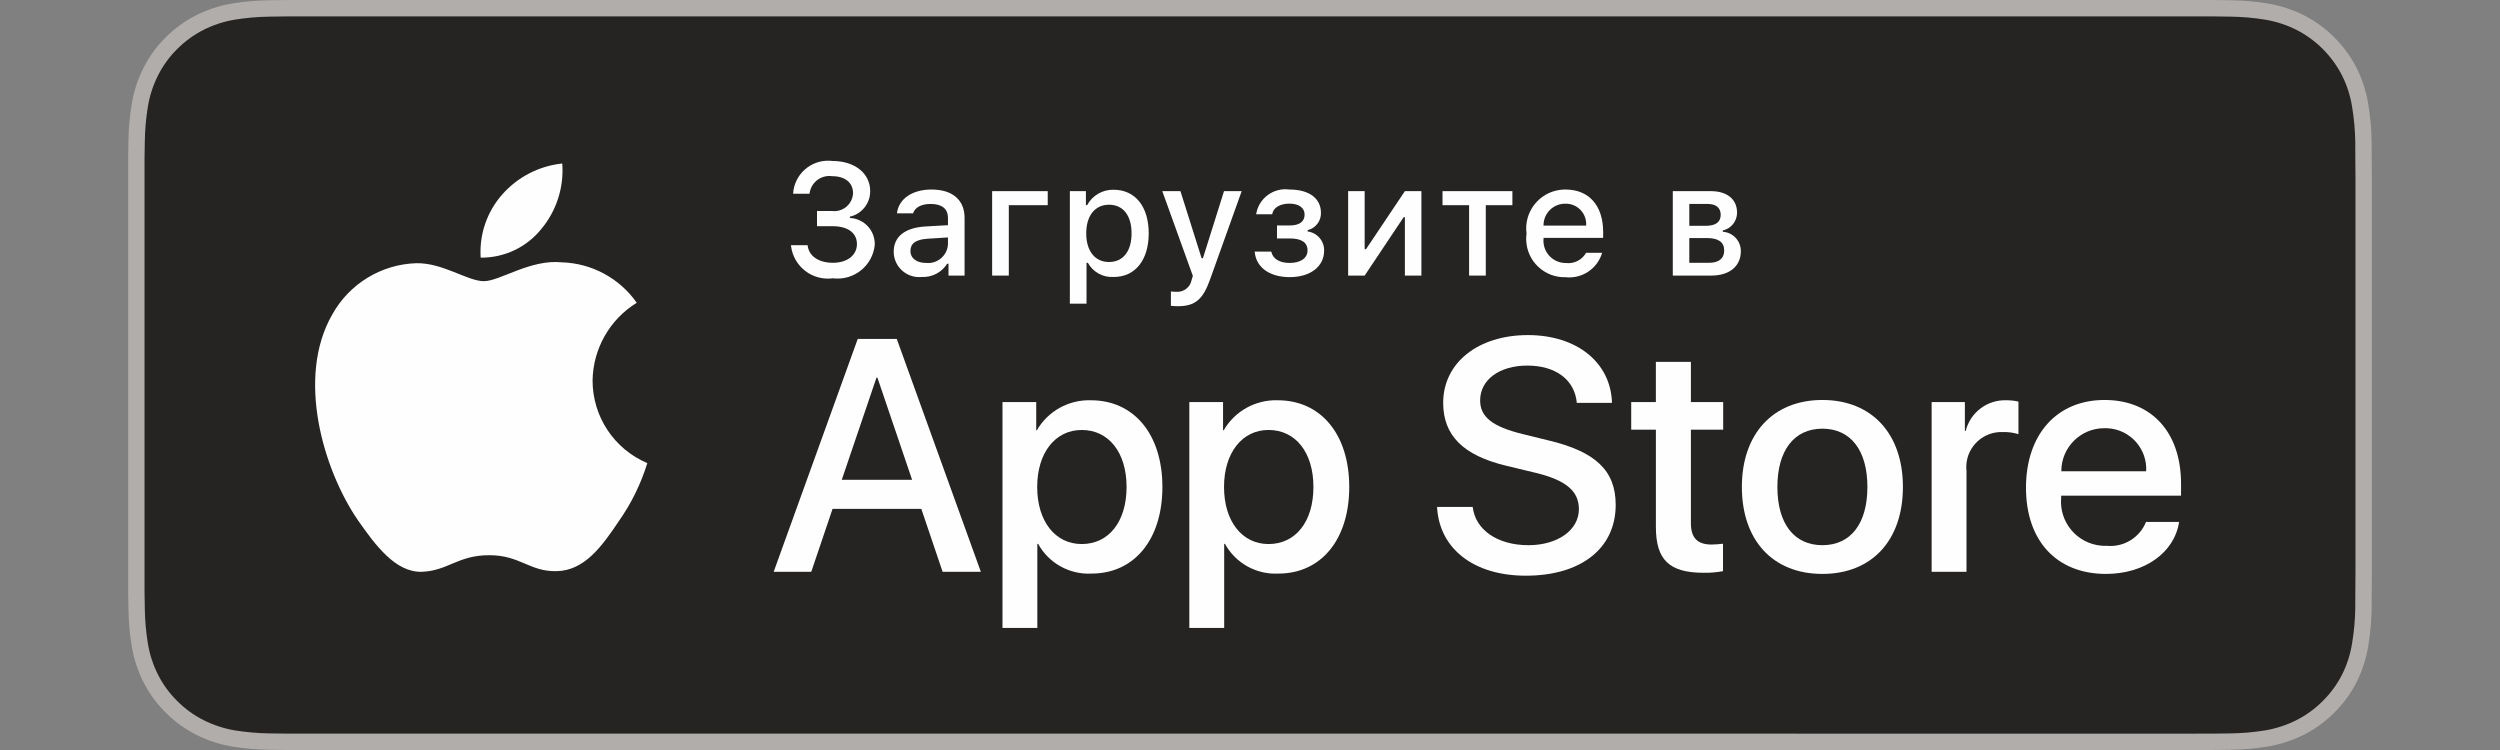 <?xml version="1.0" encoding="UTF-8"?>
<!DOCTYPE svg PUBLIC "-//W3C//DTD SVG 1.1//EN" "http://www.w3.org/Graphics/SVG/1.1/DTD/svg11.dtd">
<!-- Creator: CorelDRAW 2019 (64-Bit) -->
<svg xmlns="http://www.w3.org/2000/svg" xml:space="preserve" width="500px" height="150px" version="1.1" style="shape-rendering:geometricPrecision; text-rendering:geometricPrecision; image-rendering:optimizeQuality; fill-rule:evenodd; clip-rule:evenodd"
viewBox="0 0 500 150"
 xmlns:xlink="http://www.w3.org/1999/xlink"
 xmlns:xodm="http://www.corel.com/coreldraw/odm/2003">
 <rect x="0" y="0" width="500" height="150" fill="#808080" stroke="none"/>
 <defs>
  <style type="text/css">
   <![CDATA[
    .fil2 {fill:#FEFEFE;fill-rule:nonzero}
    .fil0 {fill:#B0ADAB;fill-rule:nonzero}
    .fil1 {fill:#252422;fill-rule:nonzero}
   ]]>
  </style>
 </defs>
 <g id="Layer_x0020_1">
  <g id="_2203009132208">
   <path class="fil0" d="M438.635 0l-377.248 0 -0.065 0 -0.064 0 -0.064 0 -0.064 0 -0.065 0 -0.065 0 -0.064 0 -0.065 0 -0.063 0 -0.065 0 -0.064 0 -0.064 0 -0.064 0 -0.064 0 -0.065 0 -0.064 0 -0.064 0 -0.065 0 -0.063 0 -0.065 0 -0.064 0 -0.064 0 -0.064 0 -0.064 0 -0.064 0 -0.064 0c-0.814,0 -1.618,0 -2.436,0.007 -1.147,0.008 -2.287,0.03 -3.445,0.048 -2.519,0.032 -5.03,0.253 -7.516,0.663 -2.481,0.42 -4.883,1.214 -7.128,2.352 -2.242,1.148 -4.289,2.639 -6.07,4.419 -1.788,1.776 -3.281,3.829 -4.418,6.079 -1.139,2.247 -1.93,4.654 -2.343,7.138 -0.419,2.481 -0.643,4.99 -0.672,7.507 -0.035,1.15 -0.039,2.303 -0.058,3.452l0 86.68c0.019,1.165 0.023,2.293 0.058,3.458 0.029,2.516 0.253,5.024 0.672,7.507 0.411,2.483 1.203,4.893 2.343,7.141 1.137,2.241 2.627,4.285 4.418,6.054 1.774,1.786 3.824,3.281 6.07,4.42 2.245,1.139 4.647,1.938 7.128,2.366 2.486,0.405 4.997,0.629 7.516,0.663 1.158,0.025 2.298,0.04 3.445,0.04l1.667 0.006 0.065 0 0.063 0 0.064 0 0.064 0 0.065 0 0.063 0 0.064 0 0.065 0 0.064 0 0.064 0 0.063 0 380.696 0 0.063 0 0.064 0 0.064 0 0.064 0 0.064 0 0.062 0 0.064 0 0.064 0 0.064 0 0.063 0 0.064 0 1.652 -0.006c1.14,0 2.314,-0.015 3.458,-0.04 2.512,-0.034 5.017,-0.254 7.499,-0.663 2.491,-0.433 4.898,-1.231 7.155,-2.366 2.243,-1.143 4.29,-2.634 6.065,-4.42 1.788,-1.773 3.28,-3.815 4.431,-6.054 1.129,-2.248 1.914,-4.658 2.322,-7.141 0.417,-2.483 0.652,-4.991 0.694,-7.507 0.015,-1.165 0.015,-2.293 0.015,-3.458 0.022,-1.021 0.027,-2.039 0.03,-3.068l0 -1.033 0 -78.484 0 -1.028c-0.003,-1.026 -0.008,-2.047 -0.03,-3.067 0,-1.149 0,-2.302 -0.015,-3.452 -0.042,-2.517 -0.277,-5.024 -0.694,-7.507 -0.408,-2.483 -1.193,-4.89 -2.322,-7.138 -2.317,-4.509 -5.985,-8.183 -10.496,-10.498 -2.257,-1.136 -4.664,-1.928 -7.155,-2.352 -2.482,-0.414 -4.987,-0.635 -7.499,-0.663 -1.144,-0.018 -2.318,-0.04 -3.458,-0.048l-2.416 -0.007 -0.064 0 -0.064 0 -0.062 0 -0.064 0 -0.064 0 -0.064 0 -0.063 0 -0.063 0 -0.064 0 -0.064 0 -0.063 0 -0.063 0 -0.064 0 -0.064 0 -0.063 0 -0.063 0 -0.064 0 -0.063 0 -0.064 0 -0.062 0 -0.064 0 -0.063 0 -0.064 0 -0.062 0 -0.064 0 -0.063 0 0 0z"/>
   <path class="fil1" d="M57.3 146.72c-1.143,0 -2.259,-0.015 -3.391,-0.04 -2.348,-0.034 -4.692,-0.239 -7.009,-0.612 -2.161,-0.374 -4.256,-1.065 -6.213,-2.056 -1.939,-0.979 -3.709,-2.269 -5.24,-3.811 -1.552,-1.526 -2.845,-3.296 -3.826,-5.237 -0.993,-1.955 -1.68,-4.053 -2.036,-6.213 -0.386,-2.327 -0.594,-4.677 -0.625,-7.032 -0.024,-0.791 -0.055,-3.425 -0.055,-3.425l0 -86.629c0,0 0.034,-2.593 0.055,-3.354 0.031,-2.352 0.237,-4.698 0.62,-7.019 0.358,-2.168 1.046,-4.271 2.039,-6.233 0.978,-1.941 2.263,-3.712 3.807,-5.242 1.542,-1.546 3.315,-2.839 5.258,-3.835 1.954,-0.987 4.043,-1.674 6.201,-2.04 2.324,-0.379 4.676,-0.586 7.033,-0.615l3.383 -0.046 385.38 0 3.424 0.047c2.336,0.028 4.665,0.233 6.968,0.611 2.178,0.369 4.293,1.062 6.266,2.054 3.893,2.007 7.057,5.18 9.056,9.075 0.979,1.948 1.658,4.034 2.006,6.183 0.391,2.341 0.612,4.706 0.652,7.077 0.012,1.062 0.012,2.202 0.012,3.337 0.03,1.407 0.03,2.746 0.03,4.095l0 78.484c0,1.363 0,2.691 -0.03,4.031 0,1.22 0,2.339 -0.015,3.487 -0.042,2.329 -0.255,4.652 -0.641,6.951 -0.349,2.179 -1.031,4.289 -2.025,6.263 -0.986,1.92 -2.273,3.672 -3.807,5.196 -1.529,1.55 -3.303,2.846 -5.25,3.835 -1.968,0.996 -4.08,1.69 -6.254,2.061 -2.318,0.378 -4.662,0.582 -7.01,0.612 -1.098,0.025 -2.246,0.04 -3.363,0.04l-4.065 0.007 -381.335 -0.007z"/>
   <path class="fil2" d="M118.515 76.128c0.081,-6.362 3.416,-12.24 8.836,-15.57 -3.435,-4.905 -8.98,-7.904 -14.966,-8.091 -6.297,-0.662 -12.403,3.768 -15.612,3.768 -3.27,0 -8.211,-3.702 -13.531,-3.594 -7.001,0.227 -13.367,4.109 -16.773,10.23 -7.254,12.556 -1.844,31.01 5.105,41.159 3.475,4.971 7.537,10.521 12.851,10.324 5.203,-0.217 7.145,-3.315 13.425,-3.315 6.22,0 8.041,3.315 13.465,3.19 5.581,-0.092 9.099,-4.99 12.453,-10.006 2.496,-3.543 4.418,-7.458 5.693,-11.6 -6.629,-2.802 -10.938,-9.299 -10.946,-16.495z"/>
   <path class="fil2" d="M108.27 45.791c3.042,-3.653 4.542,-8.348 4.181,-13.089 -4.65,0.487 -8.946,2.711 -12.03,6.222 -3.047,3.467 -4.588,8.002 -4.288,12.605 4.712,0.05 9.185,-2.066 12.137,-5.738z"/>
   <path class="fil2" d="M168.352 95.966l14.07 0 -6.936 -20.428 -0.194 0 -6.94 20.428zm15.912 5.808l-17.751 0 -4.262 12.587 -7.518 0 16.812 -46.568 7.812 0 16.812 46.568 -7.647 0 -4.258 -12.587z"/>
   <path class="fil2" d="M225.316 97.387c0,-6.873 -3.552,-11.393 -8.972,-11.393 -5.325,0 -8.906,4.615 -8.906,11.393 0,6.841 3.581,11.422 8.906,11.422 5.42,0 8.972,-4.487 8.972,-11.422zm7.164 0c0,10.552 -5.648,17.329 -14.17,17.329 -4.405,0.231 -8.555,-2.076 -10.682,-5.94l-0.161 0 0 16.817 -6.969 0 0 -45.181 6.746 0 0 5.644 0.128 0c2.222,-3.84 6.376,-6.143 10.811,-6.002 8.615,0 14.297,6.813 14.297,17.333z"/>
   <path class="fil2" d="M262.686 97.387c0,-6.873 -3.553,-11.393 -8.974,-11.393 -5.325,0 -8.906,4.615 -8.906,11.393 0,6.841 3.581,11.422 8.906,11.422 5.421,0 8.974,-4.487 8.974,-11.422l0 0zm7.163 0c0,10.552 -5.647,17.329 -14.168,17.329 -4.408,0.231 -8.558,-2.076 -10.684,-5.94l-0.162 0 0 16.817 -6.97 0 0 -45.181 6.746 0 0 5.644 0.129 0c2.222,-3.84 6.375,-6.143 10.808,-6.002 8.622,0 14.301,6.813 14.301,17.333z"/>
   <path class="fil2" d="M294.545 101.385c0.516,4.62 5.003,7.652 11.133,7.652 5.874,0 10.101,-3.032 10.101,-7.197 0,-3.614 -2.549,-5.779 -8.584,-7.261l-6.036 -1.453c-8.551,-2.067 -12.522,-6.066 -12.522,-12.556 0,-8.035 7.003,-13.553 16.946,-13.553 9.836,0 16.585,5.518 16.814,13.553l-7.036 0c-0.422,-4.647 -4.263,-7.453 -9.881,-7.453 -5.609,0 -9.452,2.837 -9.452,6.97 0,3.294 2.454,5.231 8.456,6.714l5.127 1.259c9.559,2.261 13.528,6.098 13.528,12.91 0,8.711 -6.943,14.168 -17.981,14.168 -10.327,0 -17.3,-5.329 -17.746,-13.753l7.133 0z"/>
   <path class="fil2" d="M338.18 72.373l0 8.039 6.456 0 0 5.517 -6.456 0 0 18.718c0,2.907 1.293,4.262 4.13,4.262 0.766,-0.015 1.53,-0.07 2.294,-0.162l0 5.486c-1.279,0.239 -2.576,0.344 -3.872,0.322 -6.874,0 -9.554,-2.581 -9.554,-9.165l0 -19.461 -4.936 0 0 -5.517 4.932 0 0 -8.039 7.006 0z"/>
   <path class="fil2" d="M373.481 97.387c0,-7.328 -3.357,-11.651 -9.004,-11.651 -5.648,0 -9.001,4.356 -9.001,11.651 0,7.357 3.353,11.65 9.001,11.65 5.647,0 9.004,-4.293 9.004,-11.65l0 0zm-25.107 0c0,-10.681 6.293,-17.393 16.103,-17.393 9.843,0 16.105,6.712 16.105,17.393 0,10.712 -6.228,17.396 -16.105,17.396 -9.873,0 -16.103,-6.684 -16.103,-17.396z"/>
   <path class="fil2" d="M386.328 80.412l6.648 0 0 5.778 0.16 0c0.926,-3.722 4.332,-6.281 8.168,-6.136 0.803,-0.002 1.601,0.084 2.385,0.262l0 6.518c-1.012,-0.311 -2.07,-0.454 -3.13,-0.422 -3.878,-0.156 -7.144,2.856 -7.3,6.731 -0.015,0.359 -0.006,0.723 0.039,1.081l0 20.137 -6.97 0 0 -33.949z"/>
   <path class="fil2" d="M412.265 94.257l16.972 0c0.248,-4.505 -3.198,-8.357 -7.702,-8.606 -0.206,-0.015 -0.416,-0.018 -0.626,-0.011 -4.747,-0.029 -8.621,3.793 -8.644,8.544 0,0.021 0,0.046 0,0.073zm23.557 10.131c-0.937,6.165 -6.941,10.395 -14.621,10.395 -9.873,0 -16.004,-6.618 -16.004,-17.233 0,-10.651 6.161,-17.556 15.712,-17.556 9.394,0 15.3,6.452 15.3,16.746l0 2.388 -23.977 0 0 0.422c-0.432,4.863 3.161,9.154 8.024,9.584 0.368,0.034 0.739,0.042 1.107,0.03 3.382,0.315 6.57,-1.624 7.84,-4.776l6.619 0z"/>
   <path class="fil2" d="M163.4 42.199l2.99 0c2.061,0.259 3.937,-1.204 4.194,-3.263 0.013,-0.101 0.023,-0.203 0.025,-0.302 0,-2.064 -1.551,-3.397 -4.185,-3.397 -2.181,-0.305 -4.197,1.217 -4.503,3.398 -0.003,0.034 -0.009,0.072 -0.013,0.106l-3.284 0c0.227,-3.868 3.546,-6.816 7.413,-6.589 0.166,0.008 0.33,0.024 0.492,0.046 4.406,0 7.509,2.466 7.509,6.015 0.022,2.453 -1.673,4.586 -4.066,5.119l0 0.263c2.867,0.13 5.089,2.546 4.977,5.412 -0.423,4.107 -4.093,7.092 -8.2,6.67 -0.052,-0.005 -0.105,-0.012 -0.157,-0.019 -4.07,0.555 -7.817,-2.294 -8.372,-6.364 -0.014,-0.084 -0.023,-0.17 -0.033,-0.256l3.337 0c0.203,2.139 2.168,3.52 5.068,3.52 2.901,0 4.795,-1.551 4.795,-3.736 0,-2.218 -1.784,-3.585 -4.901,-3.585l-3.086 0 0 -3.038z"/>
   <path class="fil2" d="M189.593 48.898l0 -1.412 -4.124 0.263c-2.324,0.155 -3.379,0.946 -3.379,2.436 0,1.52 1.318,2.404 3.131,2.404 2.188,0.221 4.141,-1.371 4.362,-3.559 0.004,-0.044 0.008,-0.088 0.01,-0.132zm-10.852 1.443c0,-3.039 2.266,-4.791 6.279,-5.041l4.573 -0.263 0 -1.458c0,-1.784 -1.174,-2.79 -3.455,-2.79 -1.86,0 -3.147,0.682 -3.521,1.876l-3.227 0c0.343,-2.9 3.074,-4.761 6.904,-4.761 4.234,0 6.622,2.108 6.622,5.675l0 11.538 -3.213 0 0 -2.374 -0.263 0c-1.089,1.734 -3.027,2.747 -5.072,2.651 -2.802,0.292 -5.31,-1.743 -5.602,-4.543 -0.017,-0.171 -0.025,-0.34 -0.025,-0.51z"/>
   <polygon class="fil2" points="201.761,41.036 201.761,55.117 198.428,55.117 198.428,38.229 209.545,38.229 209.545,41.036 "/>
   <path class="fil2" d="M226.313 46.665c0,-3.566 -1.688,-5.721 -4.511,-5.721 -2.805,0 -4.558,2.201 -4.558,5.736 0,3.52 1.753,5.722 4.543,5.722 2.838,0 4.526,-2.155 4.526,-5.737zm3.429 0c0,5.366 -2.713,8.729 -6.978,8.729 -2.135,0.147 -4.163,-0.959 -5.196,-2.836l-0.263 0 0 8.171 -3.333 0 0 -22.5 3.208 0 0 2.793 0.249 0c1.053,-1.938 3.099,-3.124 5.303,-3.073 4.297,0 7.01,3.351 7.01,8.716z"/>
   <path class="fil2" d="M234.18 61.164l0 -2.869c0.36,0.045 0.724,0.067 1.087,0.062 1.47,0.109 2.787,-0.906 3.055,-2.356l0.25 -0.821 -6.113 -16.951 3.63 0 4.234 13.414 0.263 0 4.218 -13.414 3.533 0 -6.294 17.584c-1.443,4.109 -3.041,5.428 -6.483,5.428 -0.279,0 -1.068,-0.031 -1.38,-0.077z"/>
   <path class="fil2" d="M250.934 50.325l3.317 0c0.326,1.488 1.721,2.264 3.674,2.264 2.219,0 3.582,-0.977 3.582,-2.497 0,-1.627 -1.224,-2.404 -3.582,-2.404l-2.527 0 0 -2.59 2.483 0c2.014,0 3.039,-0.775 3.039,-2.185 0,-1.24 -0.992,-2.187 -3.039,-2.187 -1.864,0 -3.227,0.791 -3.443,2.124l-3.21 0c0.499,-3.186 3.46,-5.385 6.653,-4.946 4.014,0 6.309,1.815 6.309,4.667 0.041,1.638 -1.072,3.078 -2.664,3.457l0 0.264c1.904,0.248 3.325,1.879 3.301,3.8 0,3.209 -2.732,5.333 -6.902,5.333 -3.689,0 -6.682,-1.689 -6.991,-5.1z"/>
   <polygon class="fil2" points="269.629,55.117 269.629,38.229 272.932,38.229 272.932,49.844 273.195,49.844 280.978,38.229 284.28,38.229 284.28,55.117 280.978,55.117 280.978,43.44 280.73,43.44 272.932,55.117 "/>
   <polygon class="fil2" points="302.478,41.036 297.156,41.036 297.156,55.117 293.821,55.117 293.821,41.036 288.504,41.036 288.504,38.229 302.478,38.229 "/>
   <path class="fil2" d="M308.703 45.116l8.525 0c0.169,-2.245 -1.515,-4.199 -3.757,-4.365 -0.131,-0.008 -0.264,-0.012 -0.396,-0.01 -2.38,-0.031 -4.34,1.873 -4.368,4.254 -0.004,0.042 -0.004,0.081 0,0.121l-0.004 0zm11.726 5.439c-0.937,3.188 -4.021,5.244 -7.321,4.888 -4.235,0.112 -7.76,-3.231 -7.869,-7.466 -0.01,-0.418 0.01,-0.836 0.07,-1.25 -0.573,-4.264 2.421,-8.182 6.683,-8.752 0.366,-0.05 0.733,-0.072 1.102,-0.071 4.699,0 7.537,3.21 7.537,8.512l0 1.163 -11.924 0 0 0.188c-0.212,2.454 1.608,4.612 4.061,4.822 0.147,0.013 0.29,0.016 0.435,0.015 1.626,0.196 3.212,-0.613 4.014,-2.049l3.212 0z"/>
   <path class="fil2" d="M337.861 47.61l0 4.948 3.95 0c1.971,0 3.028,-0.869 3.028,-2.466 0,-1.691 -1.196,-2.482 -3.443,-2.482l-3.535 0zm0 -6.821l0 4.372 3.303 0c2.014,0 2.976,-0.775 2.976,-2.203 0,-1.317 -0.838,-2.169 -2.606,-2.169l-3.673 0zm-3.303 -2.56l7.612 0c3.305,0 5.242,1.674 5.242,4.296 0.006,1.713 -1.18,3.2 -2.853,3.566l0 0.264c2.047,0.13 3.633,1.841 3.61,3.892 0,2.948 -2.215,4.87 -5.921,4.87l-7.69 0 0 -16.888z"/>
  </g>
 </g>
</svg>
